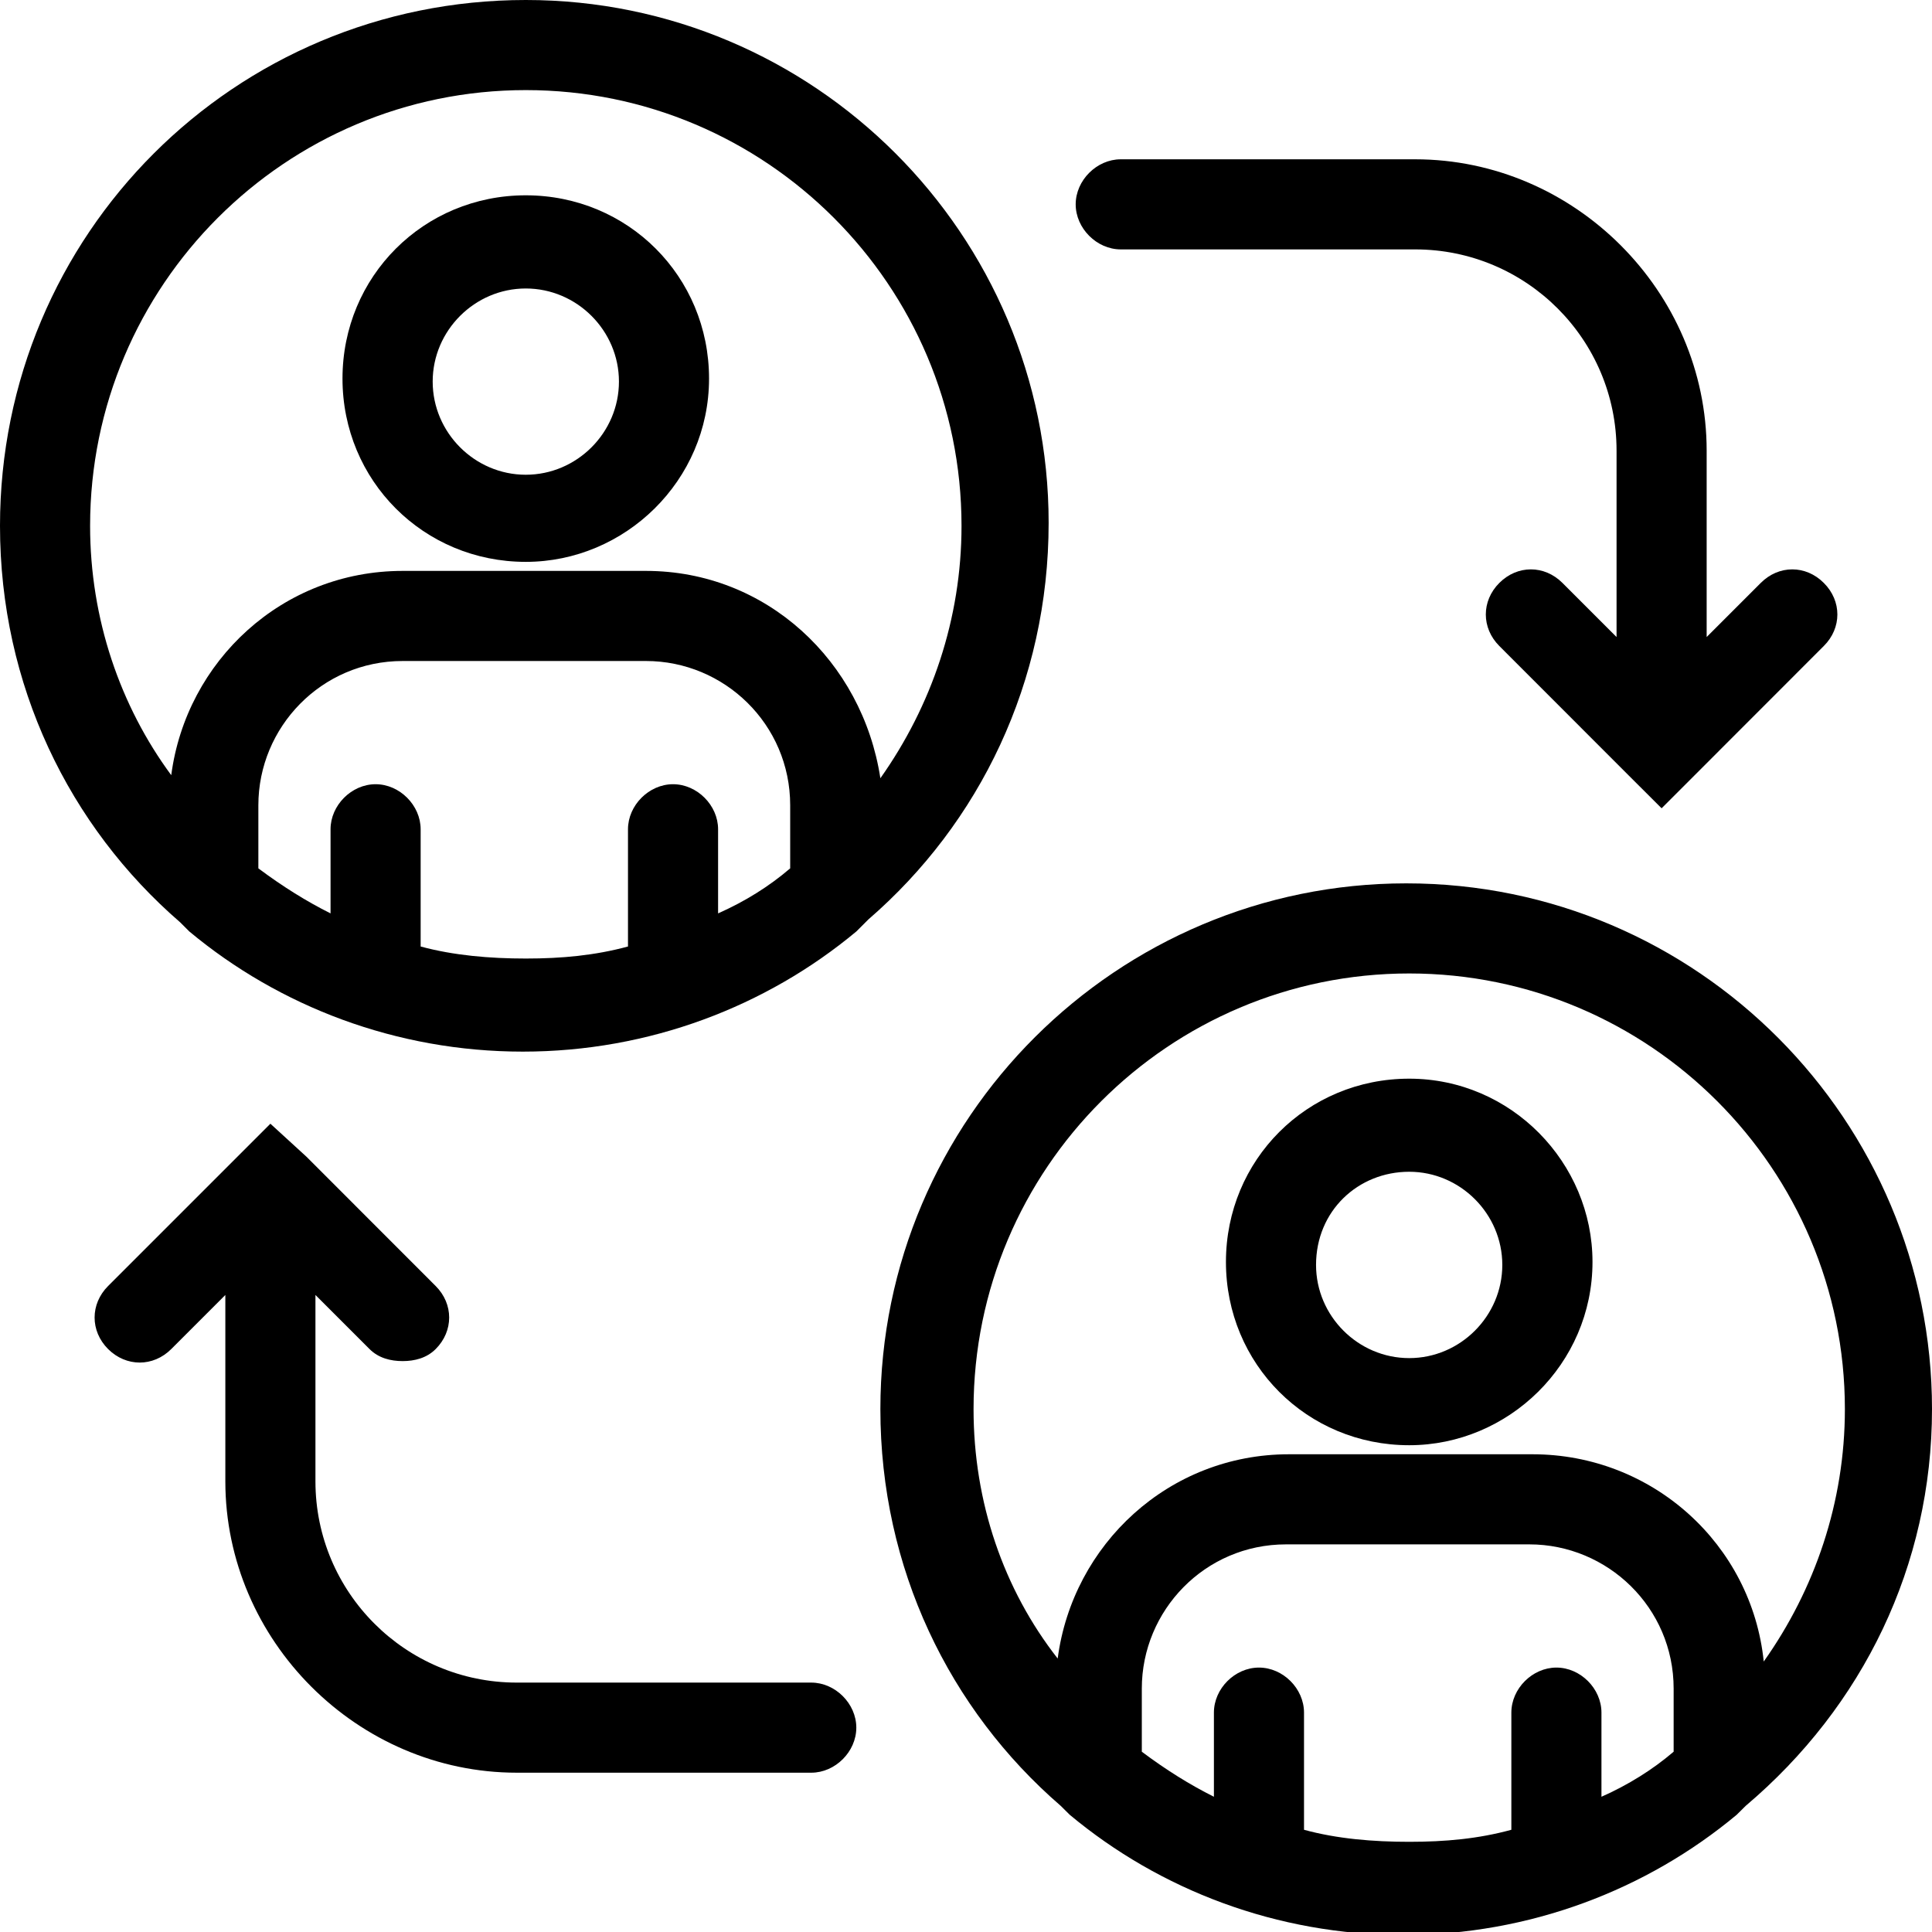 <svg width="22" height="22" viewBox="0 0 22 22" fill="none" xmlns="http://www.w3.org/2000/svg">
<path d="M22 16.046C22 12.762 19.331 10.059 16.013 10.059C12.728 10.059 10.025 12.728 10.025 16.046C10.025 17.86 10.812 19.468 12.078 20.563C12.112 20.597 12.146 20.631 12.181 20.665C13.207 21.521 14.541 22.034 15.978 22.034C17.415 22.034 18.75 21.521 19.776 20.665C19.81 20.631 19.845 20.597 19.879 20.563C21.213 19.434 22 17.826 22 16.046ZM11.086 16.046C11.086 13.309 13.31 11.085 16.047 11.085C18.784 11.085 21.008 13.309 21.008 16.046C21.008 17.107 20.666 18.099 20.084 18.92C19.947 17.586 18.818 16.56 17.45 16.56H14.678C13.31 16.56 12.215 17.586 12.044 18.886C11.428 18.099 11.086 17.107 11.086 16.046ZM14.849 20.836V19.502C14.849 19.228 14.61 18.989 14.336 18.989C14.062 18.989 13.823 19.228 13.823 19.502V20.46C13.549 20.323 13.275 20.152 13.002 19.947V19.228C13.002 18.339 13.72 17.586 14.644 17.586H17.415C18.305 17.586 19.058 18.305 19.058 19.228V19.947C18.818 20.152 18.544 20.323 18.236 20.46V19.502C18.236 19.228 17.997 18.989 17.723 18.989C17.45 18.989 17.21 19.228 17.21 19.502V20.836C16.834 20.939 16.457 20.973 16.047 20.973C15.636 20.973 15.226 20.939 14.849 20.836Z" fill="black"/>
<path d="M16.047 16.457C17.176 16.457 18.134 15.533 18.134 14.37C18.134 13.241 17.21 12.283 16.047 12.283C14.883 12.283 13.96 13.207 13.96 14.37C13.96 15.533 14.883 16.457 16.047 16.457ZM16.047 13.343C16.628 13.343 17.107 13.822 17.107 14.404C17.107 14.986 16.628 15.465 16.047 15.465C15.465 15.465 14.986 14.986 14.986 14.404C14.986 13.788 15.465 13.343 16.047 13.343Z" fill="black"/>
<path d="M5.987 6.398C7.116 6.398 8.074 5.474 8.074 4.311C8.074 3.148 7.151 2.224 5.987 2.224C4.824 2.224 3.9 3.148 3.9 4.311C3.9 5.474 4.824 6.398 5.987 6.398ZM5.987 3.285C6.569 3.285 7.048 3.764 7.048 4.345C7.048 4.927 6.569 5.406 5.987 5.406C5.406 5.406 4.927 4.927 4.927 4.345C4.927 3.764 5.406 3.285 5.987 3.285Z" fill="black"/>
<path d="M9.888 10.47C11.154 9.375 11.941 7.767 11.941 5.953C11.941 2.669 9.272 0 5.988 0C2.669 0 0 2.669 0 5.988C0 7.801 0.787 9.409 2.053 10.504C2.087 10.538 2.121 10.572 2.156 10.607C3.182 11.462 4.516 11.975 5.953 11.975C7.39 11.975 8.725 11.462 9.751 10.607C9.82 10.538 9.854 10.504 9.888 10.47ZM1.026 5.988C1.026 3.25 3.25 1.026 5.988 1.026C8.725 1.026 10.949 3.25 10.949 5.988C10.949 7.048 10.607 8.04 10.025 8.862C9.82 7.527 8.725 6.501 7.356 6.501H4.585C3.216 6.501 2.121 7.527 1.95 8.827C1.369 8.04 1.026 7.048 1.026 5.988ZM4.79 10.778V9.443C4.79 9.17 4.551 8.93 4.277 8.93C4.003 8.93 3.764 9.17 3.764 9.443V10.401C3.49 10.264 3.216 10.093 2.942 9.888V9.17C2.942 8.28 3.661 7.527 4.585 7.527H7.356C8.246 7.527 8.998 8.246 8.998 9.17V9.888C8.759 10.093 8.485 10.264 8.177 10.401V9.443C8.177 9.17 7.938 8.93 7.664 8.93C7.39 8.93 7.151 9.17 7.151 9.443V10.778C6.774 10.88 6.398 10.915 5.988 10.915C5.577 10.915 5.166 10.88 4.79 10.778Z" fill="black"/>
<path d="M9.238 19.16H5.885C4.619 19.16 3.592 18.134 3.592 16.868V14.746L4.208 15.362C4.311 15.465 4.448 15.499 4.585 15.499C4.721 15.499 4.858 15.465 4.961 15.362C5.166 15.157 5.166 14.849 4.961 14.644L3.49 13.172L3.079 12.796L2.703 13.172L1.231 14.644C1.026 14.849 1.026 15.157 1.231 15.362C1.437 15.567 1.745 15.567 1.95 15.362L2.566 14.746V16.868C2.566 18.681 4.071 20.186 5.885 20.186H9.238C9.511 20.186 9.751 19.947 9.751 19.673C9.751 19.399 9.511 19.16 9.238 19.16Z" fill="black"/>
<path d="M12.762 2.84H16.115C17.381 2.84 18.408 3.866 18.408 5.132V7.254L17.792 6.638C17.586 6.432 17.279 6.432 17.073 6.638C16.868 6.843 16.868 7.151 17.073 7.356L18.544 8.828L18.921 9.204L19.297 8.828L20.768 7.356C20.974 7.151 20.974 6.843 20.768 6.638C20.563 6.432 20.255 6.432 20.05 6.638L19.434 7.254V5.132C19.434 3.319 17.929 1.814 16.115 1.814H12.762C12.489 1.814 12.249 2.053 12.249 2.327C12.249 2.6 12.489 2.84 12.762 2.84Z" fill="black"/>
</svg>

